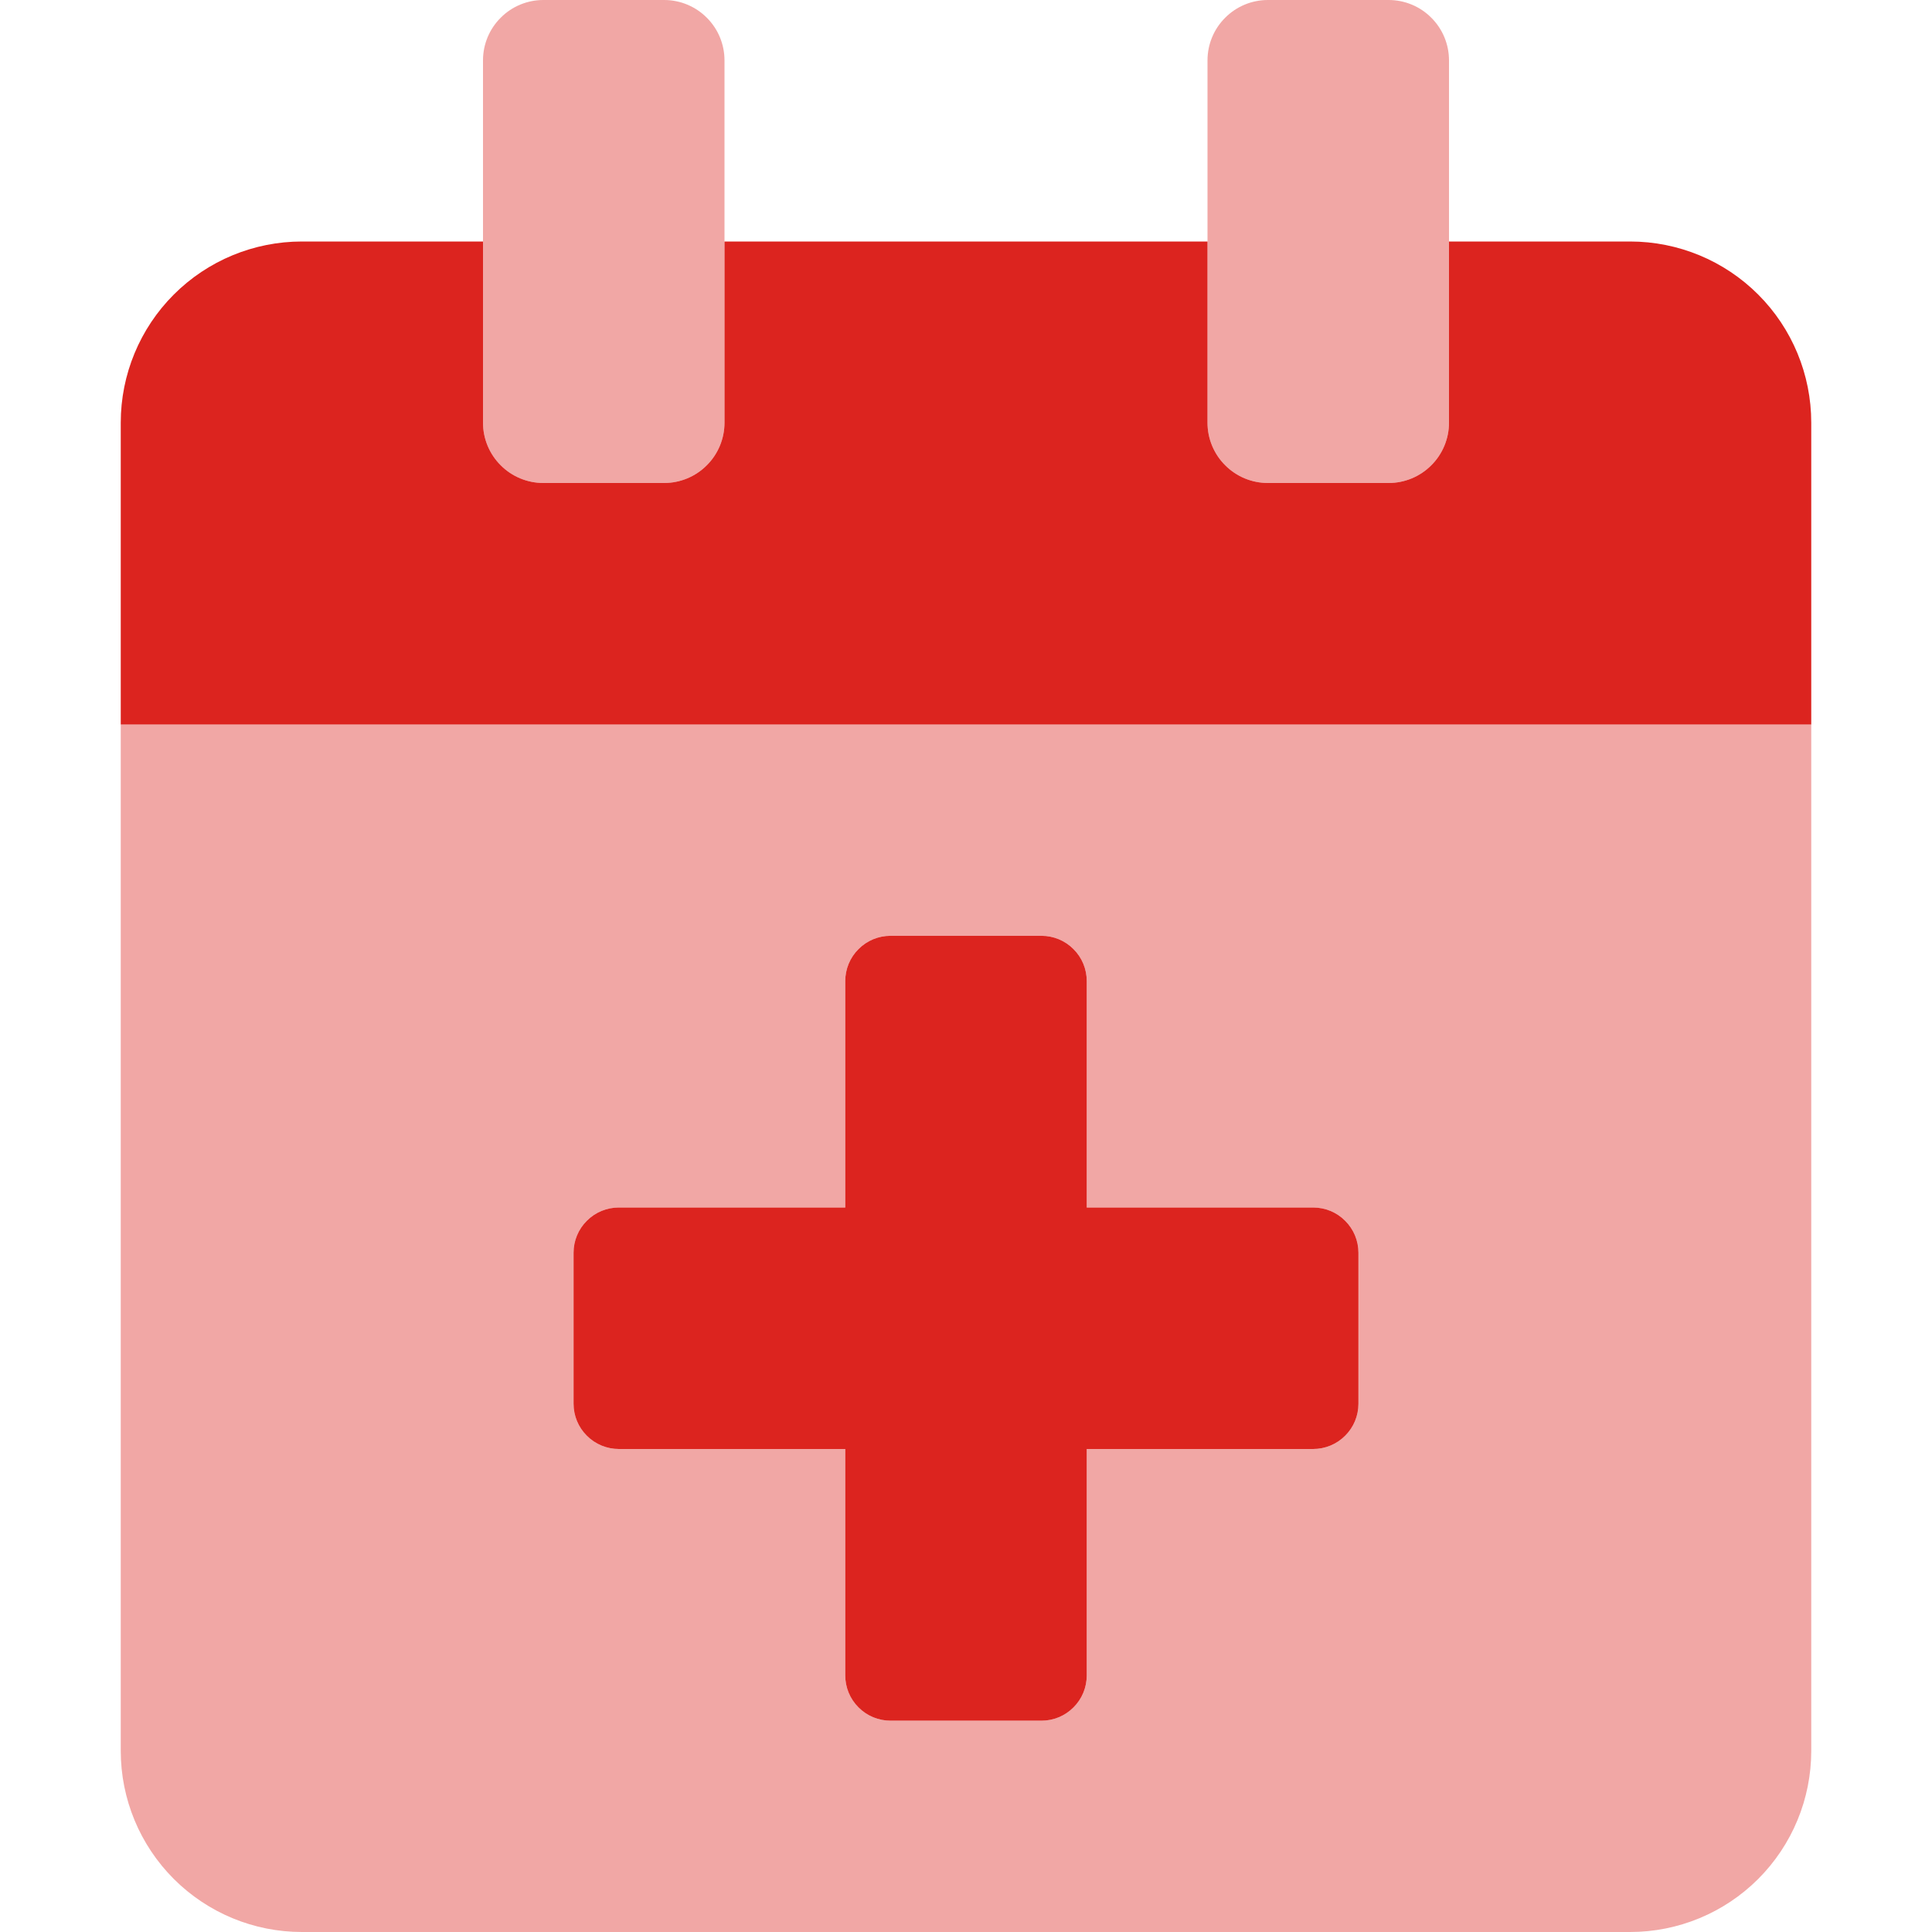 <svg width="24" height="24" viewBox="0 0 24 24" fill="none" xmlns="http://www.w3.org/2000/svg">
<path opacity="0.4" d="M1.5 9V21.75C1.5 22.347 1.737 22.919 2.159 23.341C2.581 23.763 3.153 24 3.75 24H20.25C20.847 24 21.419 23.763 21.841 23.341C22.263 22.919 22.5 22.347 22.5 21.75V9H1.5ZM16.875 17.438C16.875 17.587 16.816 17.73 16.71 17.835C16.605 17.941 16.462 18 16.312 18H13.5V20.812C13.5 20.962 13.441 21.105 13.335 21.21C13.23 21.316 13.087 21.375 12.938 21.375H11.062C10.913 21.375 10.77 21.316 10.665 21.21C10.559 21.105 10.5 20.962 10.5 20.812V18H7.688C7.538 18 7.395 17.941 7.29 17.835C7.184 17.73 7.125 17.587 7.125 17.438V15.562C7.125 15.413 7.184 15.27 7.29 15.165C7.395 15.059 7.538 15 7.688 15H10.5V12.188C10.5 12.038 10.559 11.895 10.665 11.79C10.77 11.684 10.913 11.625 11.062 11.625H12.938C13.087 11.625 13.23 11.684 13.335 11.79C13.441 11.895 13.5 12.038 13.5 12.188V15H16.312C16.462 15 16.605 15.059 16.71 15.165C16.816 15.27 16.875 15.413 16.875 15.562V17.438ZM15.75 6H17.25C17.449 6 17.64 5.921 17.78 5.78C17.921 5.64 18 5.449 18 5.25V0.75C18 0.551 17.921 0.36 17.78 0.22C17.64 0.079 17.449 0 17.25 0L15.75 0C15.551 0 15.36 0.079 15.22 0.22C15.079 0.36 15 0.551 15 0.75V5.25C15 5.449 15.079 5.64 15.22 5.78C15.36 5.921 15.551 6 15.75 6ZM6.75 6H8.25C8.449 6 8.64 5.921 8.78 5.78C8.921 5.64 9 5.449 9 5.25V0.75C9 0.551 8.921 0.36 8.78 0.22C8.64 0.079 8.449 0 8.25 0L6.75 0C6.551 0 6.36 0.079 6.22 0.22C6.079 0.36 6 0.551 6 0.75V5.25C6 5.449 6.079 5.64 6.22 5.78C6.36 5.921 6.551 6 6.75 6Z" fill="#DC241F"/>
<path d="M16.312 15H13.5V12.188C13.5 12.038 13.441 11.895 13.335 11.79C13.23 11.684 13.087 11.625 12.938 11.625H11.062C10.913 11.625 10.77 11.684 10.665 11.79C10.559 11.895 10.5 12.038 10.5 12.188V15H7.688C7.538 15 7.395 15.059 7.29 15.165C7.184 15.27 7.125 15.413 7.125 15.562V17.438C7.125 17.587 7.184 17.73 7.29 17.835C7.395 17.941 7.538 18 7.688 18H10.5V20.812C10.5 20.962 10.559 21.105 10.665 21.21C10.77 21.316 10.913 21.375 11.062 21.375H12.938C13.087 21.375 13.23 21.316 13.335 21.21C13.441 21.105 13.5 20.962 13.5 20.812V18H16.312C16.462 18 16.605 17.941 16.71 17.835C16.816 17.73 16.875 17.587 16.875 17.438V15.562C16.875 15.413 16.816 15.27 16.71 15.165C16.605 15.059 16.462 15 16.312 15ZM20.25 3H18V5.25C18 5.449 17.921 5.64 17.78 5.78C17.64 5.921 17.449 6 17.25 6H15.75C15.551 6 15.36 5.921 15.22 5.78C15.079 5.64 15 5.449 15 5.25V3H9V5.25C9 5.449 8.921 5.64 8.78 5.78C8.64 5.921 8.449 6 8.25 6H6.75C6.551 6 6.36 5.921 6.22 5.78C6.079 5.64 6 5.449 6 5.25V3H3.75C3.153 3 2.581 3.237 2.159 3.659C1.737 4.081 1.5 4.653 1.5 5.25L1.5 9H22.5V5.25C22.5 4.653 22.263 4.081 21.841 3.659C21.419 3.237 20.847 3 20.25 3Z" fill="#DC241F"/>
</svg>
